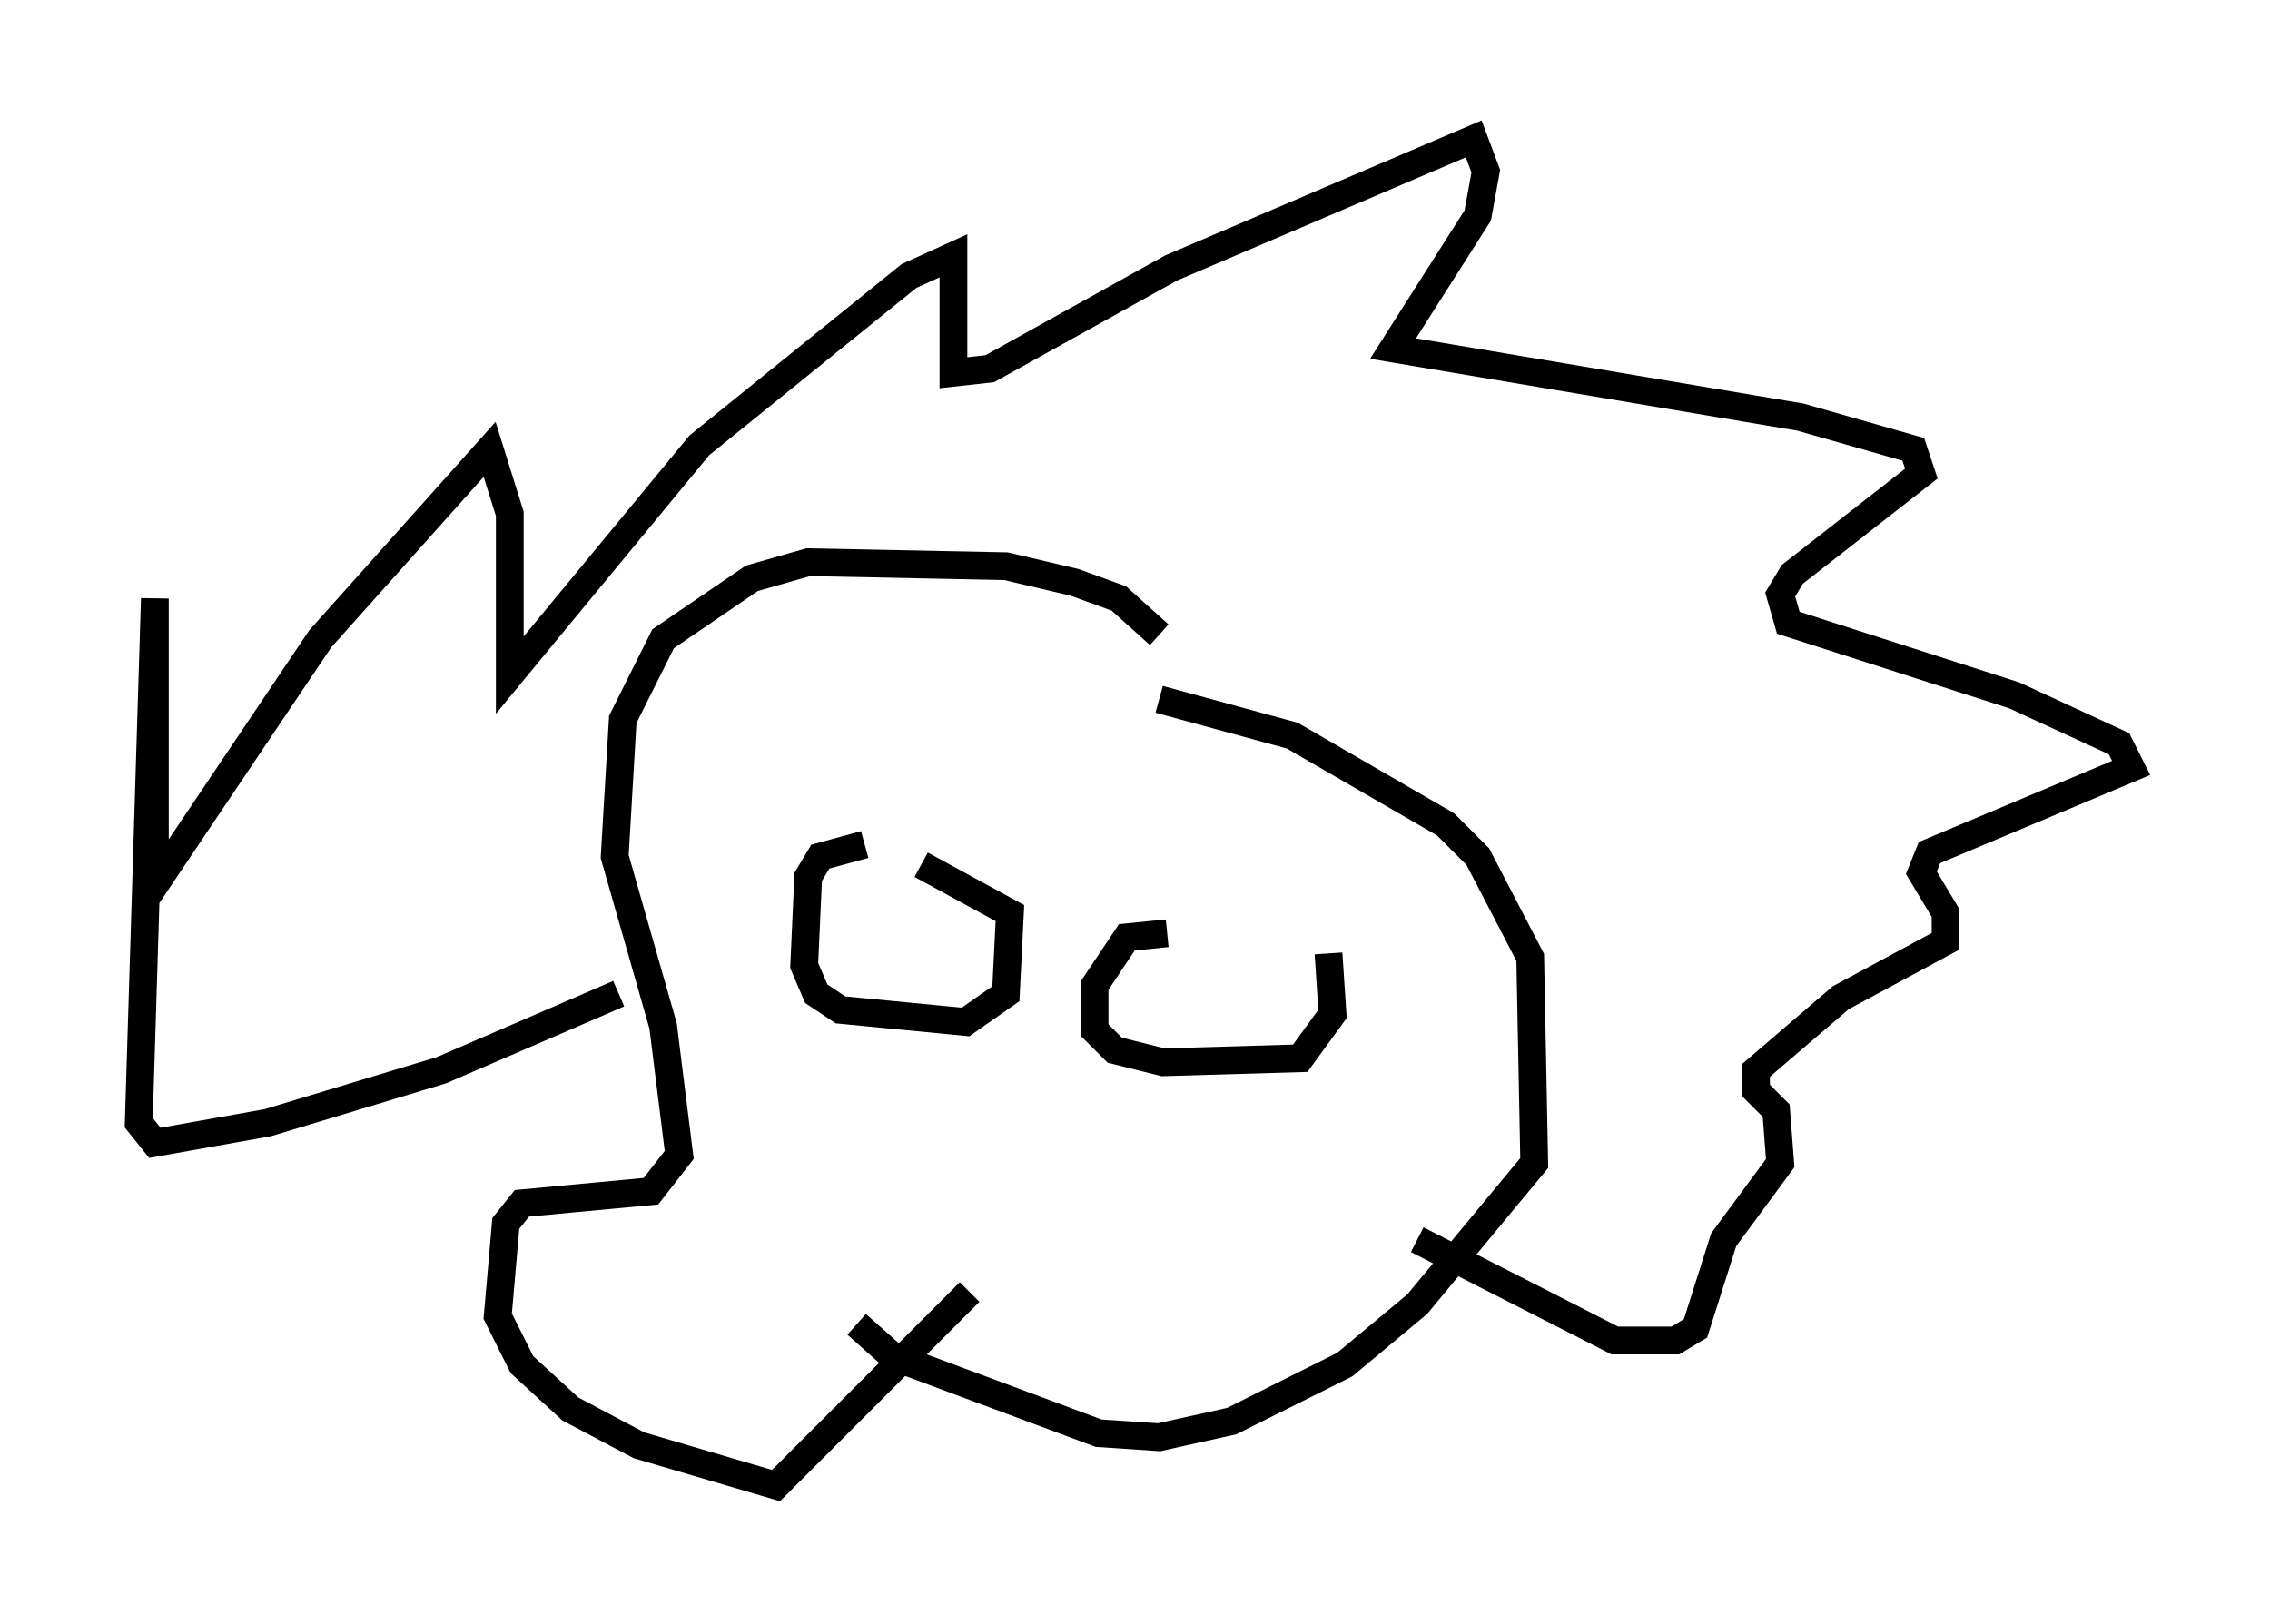 <?xml version="1.0" encoding="utf-8" ?>
<svg baseProfile="full" height="58.514" version="1.1" width="81.754" xmlns="http://www.w3.org/2000/svg" xmlns:ev="http://www.w3.org/2001/xml-events" xmlns:xlink="http://www.w3.org/1999/xlink"><defs /><rect fill="white" height="58.514" width="81.754" x="0" y="0" /><path d="M41.749, 24.464 m0.0, -1.598 l-1.453, -1.307 -1.598, -0.581 l-2.469, -0.581 -7.117, -0.145 l-2.034, 0.581 -3.196, 2.179 l-1.453, 2.905 -0.291, 4.939 l1.743, 6.101 0.581, 4.648 l-1.017, 1.307 -4.648, 0.436 l-0.581, 0.726 -0.291, 3.341 l0.872, 1.743 1.743, 1.598 l2.469, 1.307 4.939, 1.453 l6.972, -6.972 m6.827, -21.352 l4.793, 1.307 5.52, 3.196 l1.162, 1.162 1.888, 3.631 l0.145, 7.408 -4.212, 5.084 l-2.615, 2.179 -4.067, 2.034 l-2.615, 0.581 -2.179, -0.145 l-7.408, -2.76 -1.307, -1.162 m-8.57, -11.911 l-6.391, 2.76 -6.246, 1.888 l-4.067, 0.726 -0.581, -0.726 l0.581, -18.883 0.0, 10.313 l5.955, -8.86 6.101, -6.827 l0.726, 2.324 0.0, 5.81 l6.827, -8.279 7.553, -6.101 l1.598, -0.726 0.0, 4.212 l1.307, -0.145 6.536, -3.631 l10.894, -4.648 0.436, 1.162 l-0.291, 1.598 -3.05, 4.793 l14.67, 2.469 4.067, 1.162 l0.291, 0.872 -4.648, 3.631 l-0.436, 0.726 0.291, 1.017 l8.134, 2.615 3.777, 1.743 l0.436, 0.872 -7.263, 3.05 l-0.291, 0.726 0.872, 1.453 l0.0, 1.017 -3.777, 2.034 l-3.05, 2.615 0.0, 0.726 l0.726, 0.726 0.145, 1.888 l-2.034, 2.76 -1.017, 3.196 l-0.726, 0.436 -2.179, 0.0 l-7.117, -3.631 m-19.899, -14.235 l-1.598, 0.436 -0.436, 0.726 l-0.145, 3.196 0.436, 1.017 l0.872, 0.581 4.503, 0.436 l1.453, -1.017 0.145, -2.905 l-3.196, -1.743 m8.86, 2.469 l-1.453, 0.145 -1.162, 1.743 l0.0, 1.598 0.726, 0.726 l1.743, 0.436 4.939, -0.145 l1.162, -1.598 -0.145, -2.179 m-36.022, 2.615 " fill="none" stroke="black" stroke-width="1" /></svg>